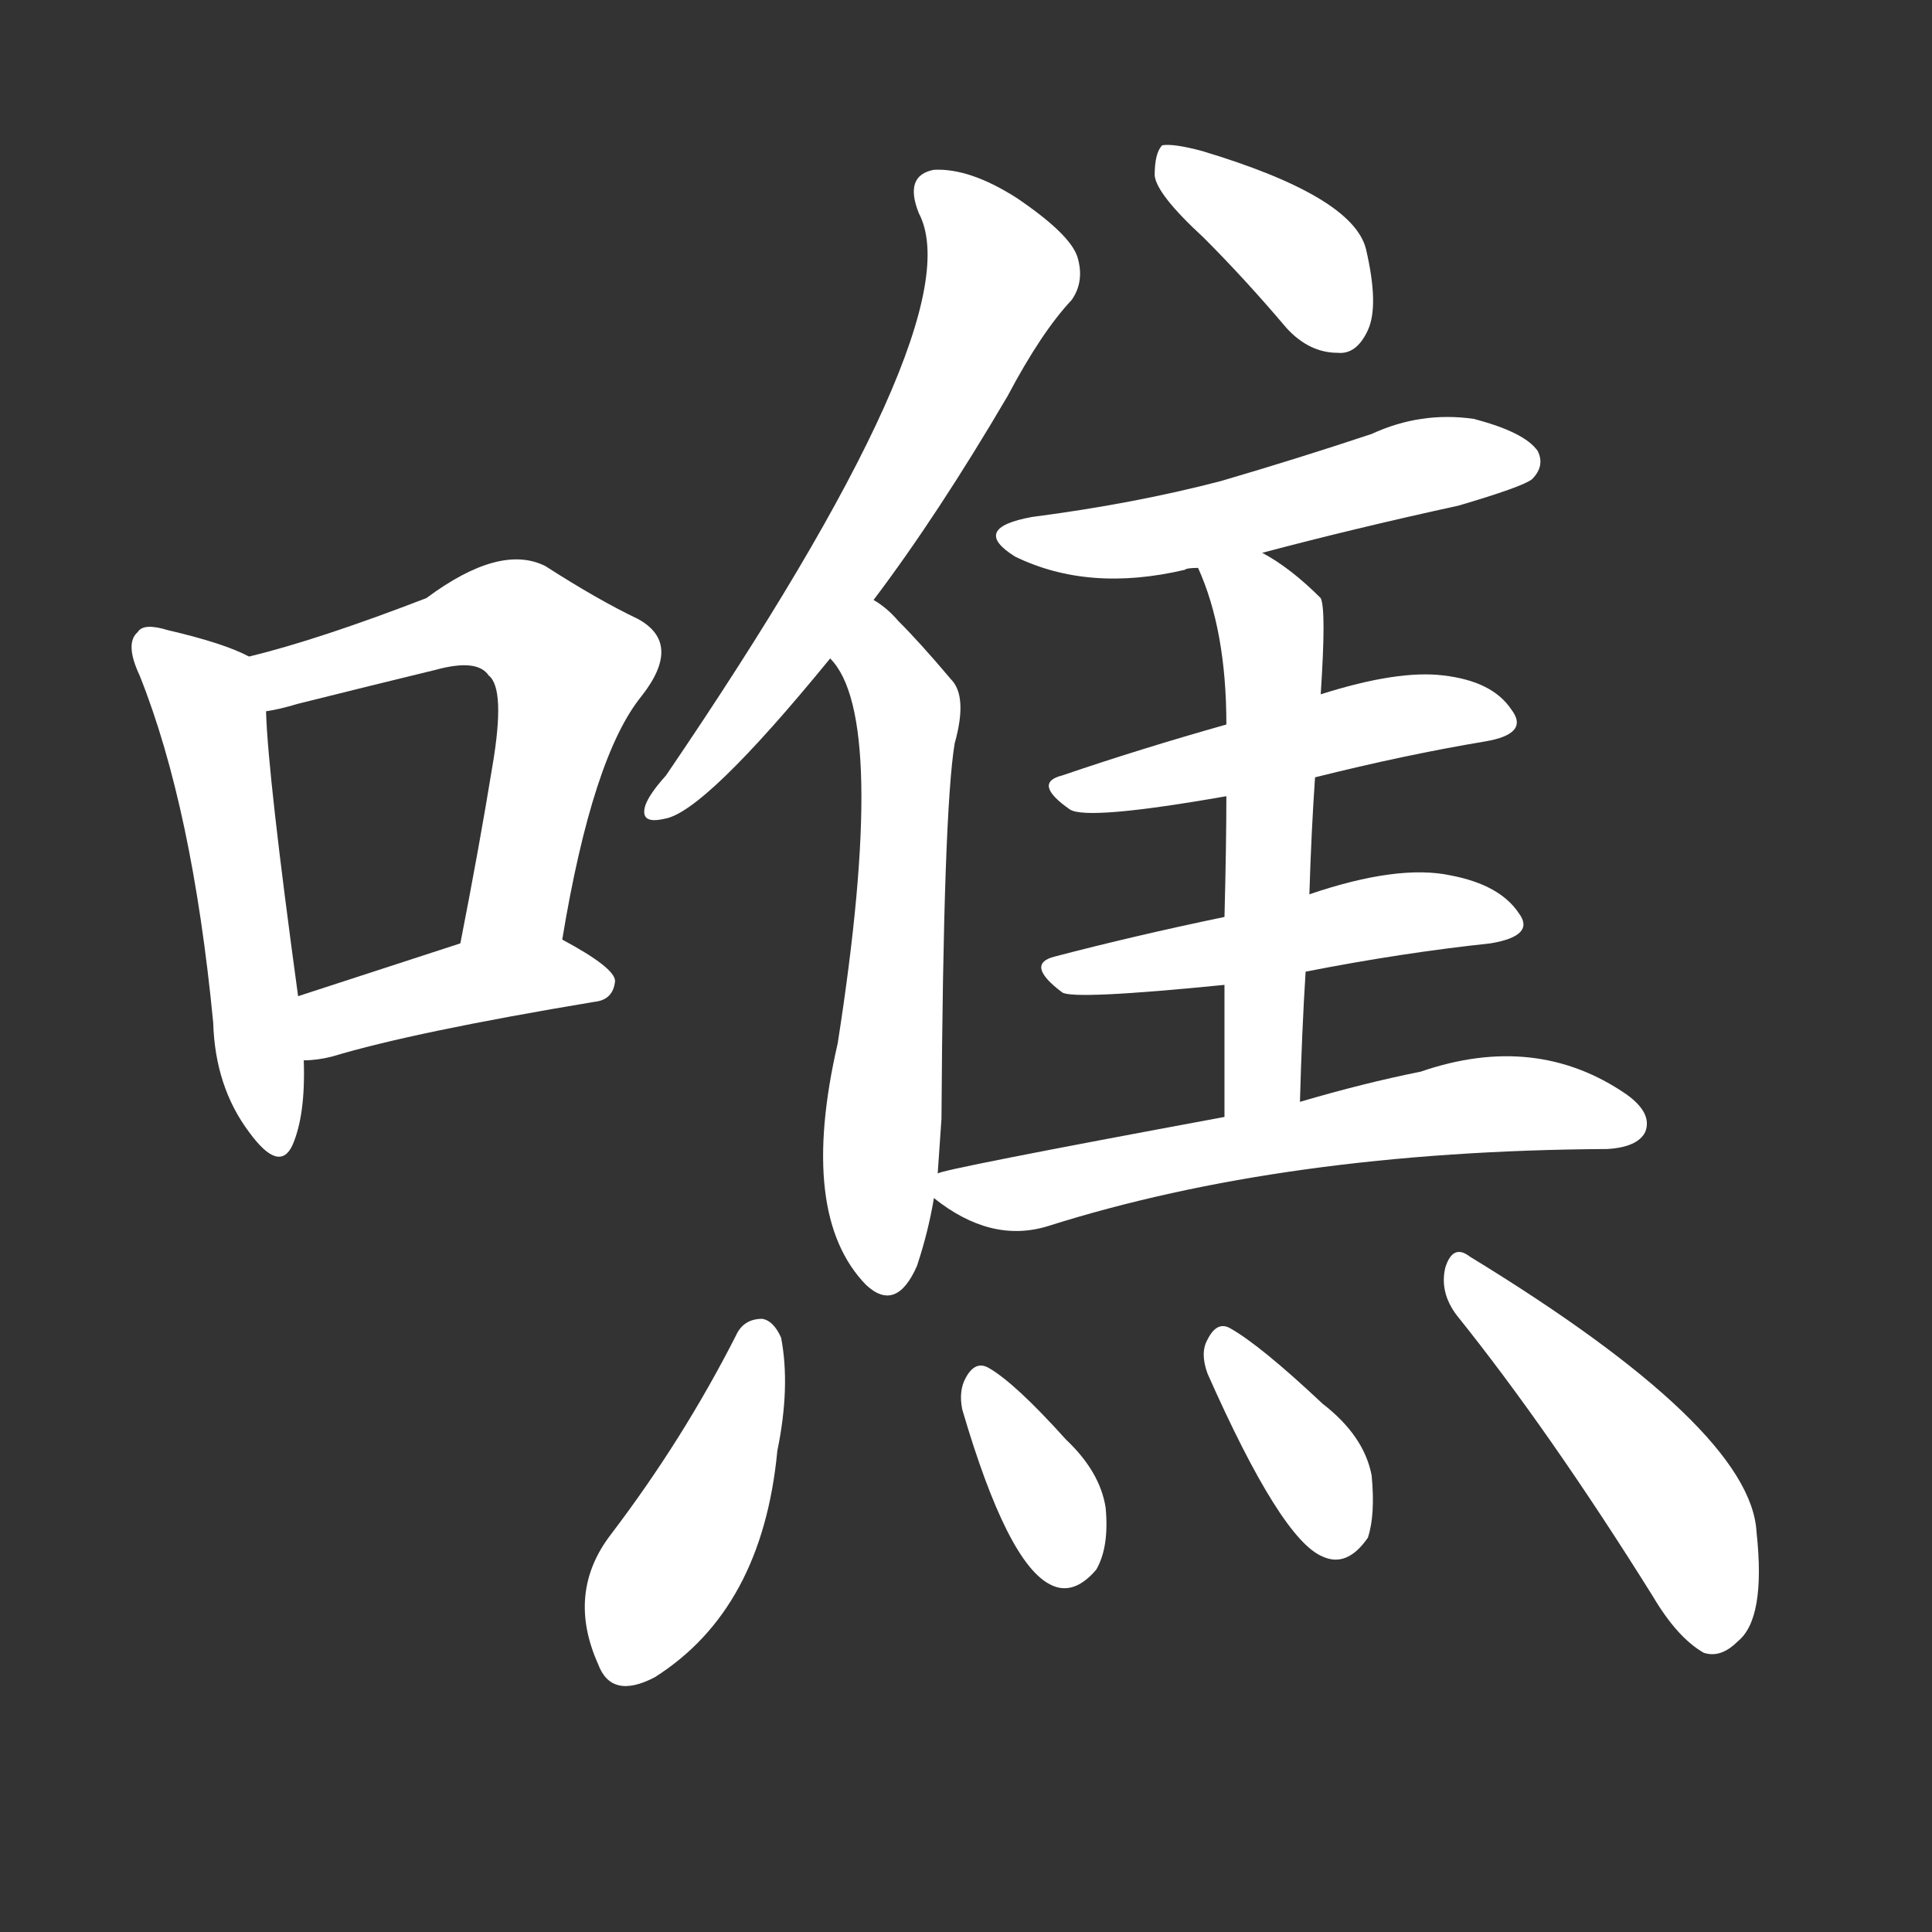 <svg version="1.1" viewBox="0 0 1024 1024" xmlns="http://www.w3.org/2000/svg">
  <rect x="0" y="0" width="1024" height="1024" fill="#333333" stroke="none"/>
  <g transform="scale(1, -1) translate(0, -900)">
    <style type="text/css">
        .stroke1 {fill: #FFFFFF;}
        .stroke2 {fill: #FFFFFF;}
        .stroke3 {fill: #FFFFFF;}
        .stroke4 {fill: #FFFFFF;}
        .stroke5 {fill: #FFFFFF;}
        .stroke6 {fill: #FFFFFF;}
        .stroke7 {fill: #FFFFFF;}
        .stroke8 {fill: #FFFFFF;}
        .stroke9 {fill: #FFFFFF;}
        .stroke10 {fill: #FFFFFF;}
        .stroke11 {fill: #FFFFFF;}
        .stroke12 {fill: #FFFFFF;}
        .stroke13 {fill: #FFFFFF;}
        .stroke14 {fill: #FFFFFF;}
        .stroke15 {fill: #FFFFFF;}
        .stroke16 {fill: #FFFFFF;}
        .stroke17 {fill: #FFFFFF;}
        .stroke18 {fill: #FFFFFF;}
        .stroke19 {fill: #FFFFFF;}
        .stroke20 {fill: #FFFFFF;}
        text {
            font-family: Helvetica;
            font-size: 50px;
            fill: #FFFFFF;}
            paint-order: stroke;
            stroke: #000000;
            stroke-width: 4px;
            stroke-linecap: butt;
            stroke-linejoin: miter;
            font-weight: 800;
        }
    </style>

    <path d="M 132 552 Q 119 559 89 566 Q 76 570 73 565 Q 66 559 74 542 Q 102 472 113 358 Q 114 324 132 300 Q 148 278 155 293 Q 162 309 161 338 L 158 372 Q 142 489 141 523 C 140 548 140 548 132 552 Z" class="stroke1"/>
    <path d="M 298 402 Q 314 499 340 531 Q 362 559 338 572 Q 317 582 289 600 Q 265 612 226 583 Q 169 561 132 552 C 103 544 112 517 141 523 Q 148 524 158 527 Q 198 537 231 545 Q 253 551 259 542 Q 268 535 261 494 Q 254 451 244 400 C 238 371 293 372 298 402 Z" class="stroke2"/>
    <path d="M 161 338 Q 168 338 176 340 Q 219 353 315 369 Q 325 370 326 380 Q 326 387 298 402 C 280 412 273 409 244 400 Q 195 384 158 372 C 129 363 131 336 161 338 Z" class="stroke3"/>
    <path d="M 463 582 Q 497 627 534 690 Q 552 724 568 741 Q 575 751 571 764 Q 567 776 539 795 Q 514 811 495 810 Q 479 807 487 787 Q 517 730 353 489 Q 344 479 342 473 Q 339 463 352 466 Q 373 469 440 551 L 463 582 Z" class="stroke4"/>
    <path d="M 497 278 Q 498 293 499 307 Q 500 470 506 506 Q 513 531 504 540 Q 488 559 476 571 Q 470 578 463 582 C 439 600 423 576 440 551 Q 471 520 444 347 Q 423 256 459 219 Q 475 204 486 229 Q 492 247 495 265 L 497 278 Z" class="stroke5"/>
    <path d="M 638 774 Q 660 752 682 726 Q 694 713 709 713 Q 719 712 725 725 Q 731 738 724 768 Q 717 796 637 820 Q 622 824 616 823 Q 612 819 612 807 Q 613 797 638 774 Z" class="stroke6"/>
    <path d="M 669 607 Q 718 620 773 632 Q 807 642 812 646 Q 819 653 815 661 Q 808 671 781 678 Q 753 682 727 670 Q 688 657 647 645 Q 601 633 547 626 Q 514 620 538 605 Q 577 586 628 598 Q 629 599 635 599 L 669 607 Z" class="stroke7"/>
    <path d="M 697 488 Q 745 500 787 507 Q 811 511 801 524 Q 791 539 765 542 Q 741 545 700 532 L 650 516 Q 604 503 563 489 Q 547 485 567 471 Q 576 465 650 478 L 697 488 Z" class="stroke8"/>
    <path d="M 692 385 Q 743 395 790 400 Q 814 404 805 416 Q 795 431 769 436 Q 741 442 694 426 L 649 414 Q 601 404 559 393 Q 543 389 563 374 Q 569 370 649 378 L 692 385 Z" class="stroke9"/>
    <path d="M 689 316 Q 690 353 692 385 L 694 426 Q 695 459 697 488 L 700 532 Q 703 577 700 583 Q 684 599 669 607 C 643 623 624 627 635 599 Q 650 566 650 516 L 650 478 Q 650 453 649 414 L 649 378 Q 649 347 649 308 C 649 278 688 286 689 316 Z" class="stroke10"/>
    <path d="M 649 308 Q 498 280 497 278 C 482 274 482 274 495 265 Q 525 241 555 250 Q 681 290 852 291 Q 868 292 872 300 Q 876 310 862 320 Q 814 353 753 332 Q 723 326 689 316 L 649 308 Z" class="stroke11"/>
    <path d="M 390 192 Q 362 137 324 87 Q 300 56 317 18 Q 324 -1 347 11 Q 404 47 412 131 Q 419 165 414 191 Q 410 200 404 201 Q 394 201 390 192 Z" class="stroke12"/>
    <path d="M 510 153 Q 534 71 557 60 Q 569 54 581 68 Q 588 80 586 101 Q 583 120 565 137 Q 538 167 524 175 Q 517 179 512 170 Q 508 163 510 153 Z" class="stroke13"/>
    <path d="M 640 172 Q 679 84 701 75 Q 714 69 725 85 Q 729 97 727 118 Q 723 139 701 156 Q 668 187 652 196 Q 645 200 640 190 Q 636 183 640 172 Z" class="stroke14"/>
    <path d="M 772 203 Q 821 142 876 54 Q 889 32 903 24 Q 912 21 921 30 Q 936 42 931 88 Q 928 143 779 234 Q 770 241 766 228 Q 763 215 772 203 Z" class="stroke15"/>
</g></svg>